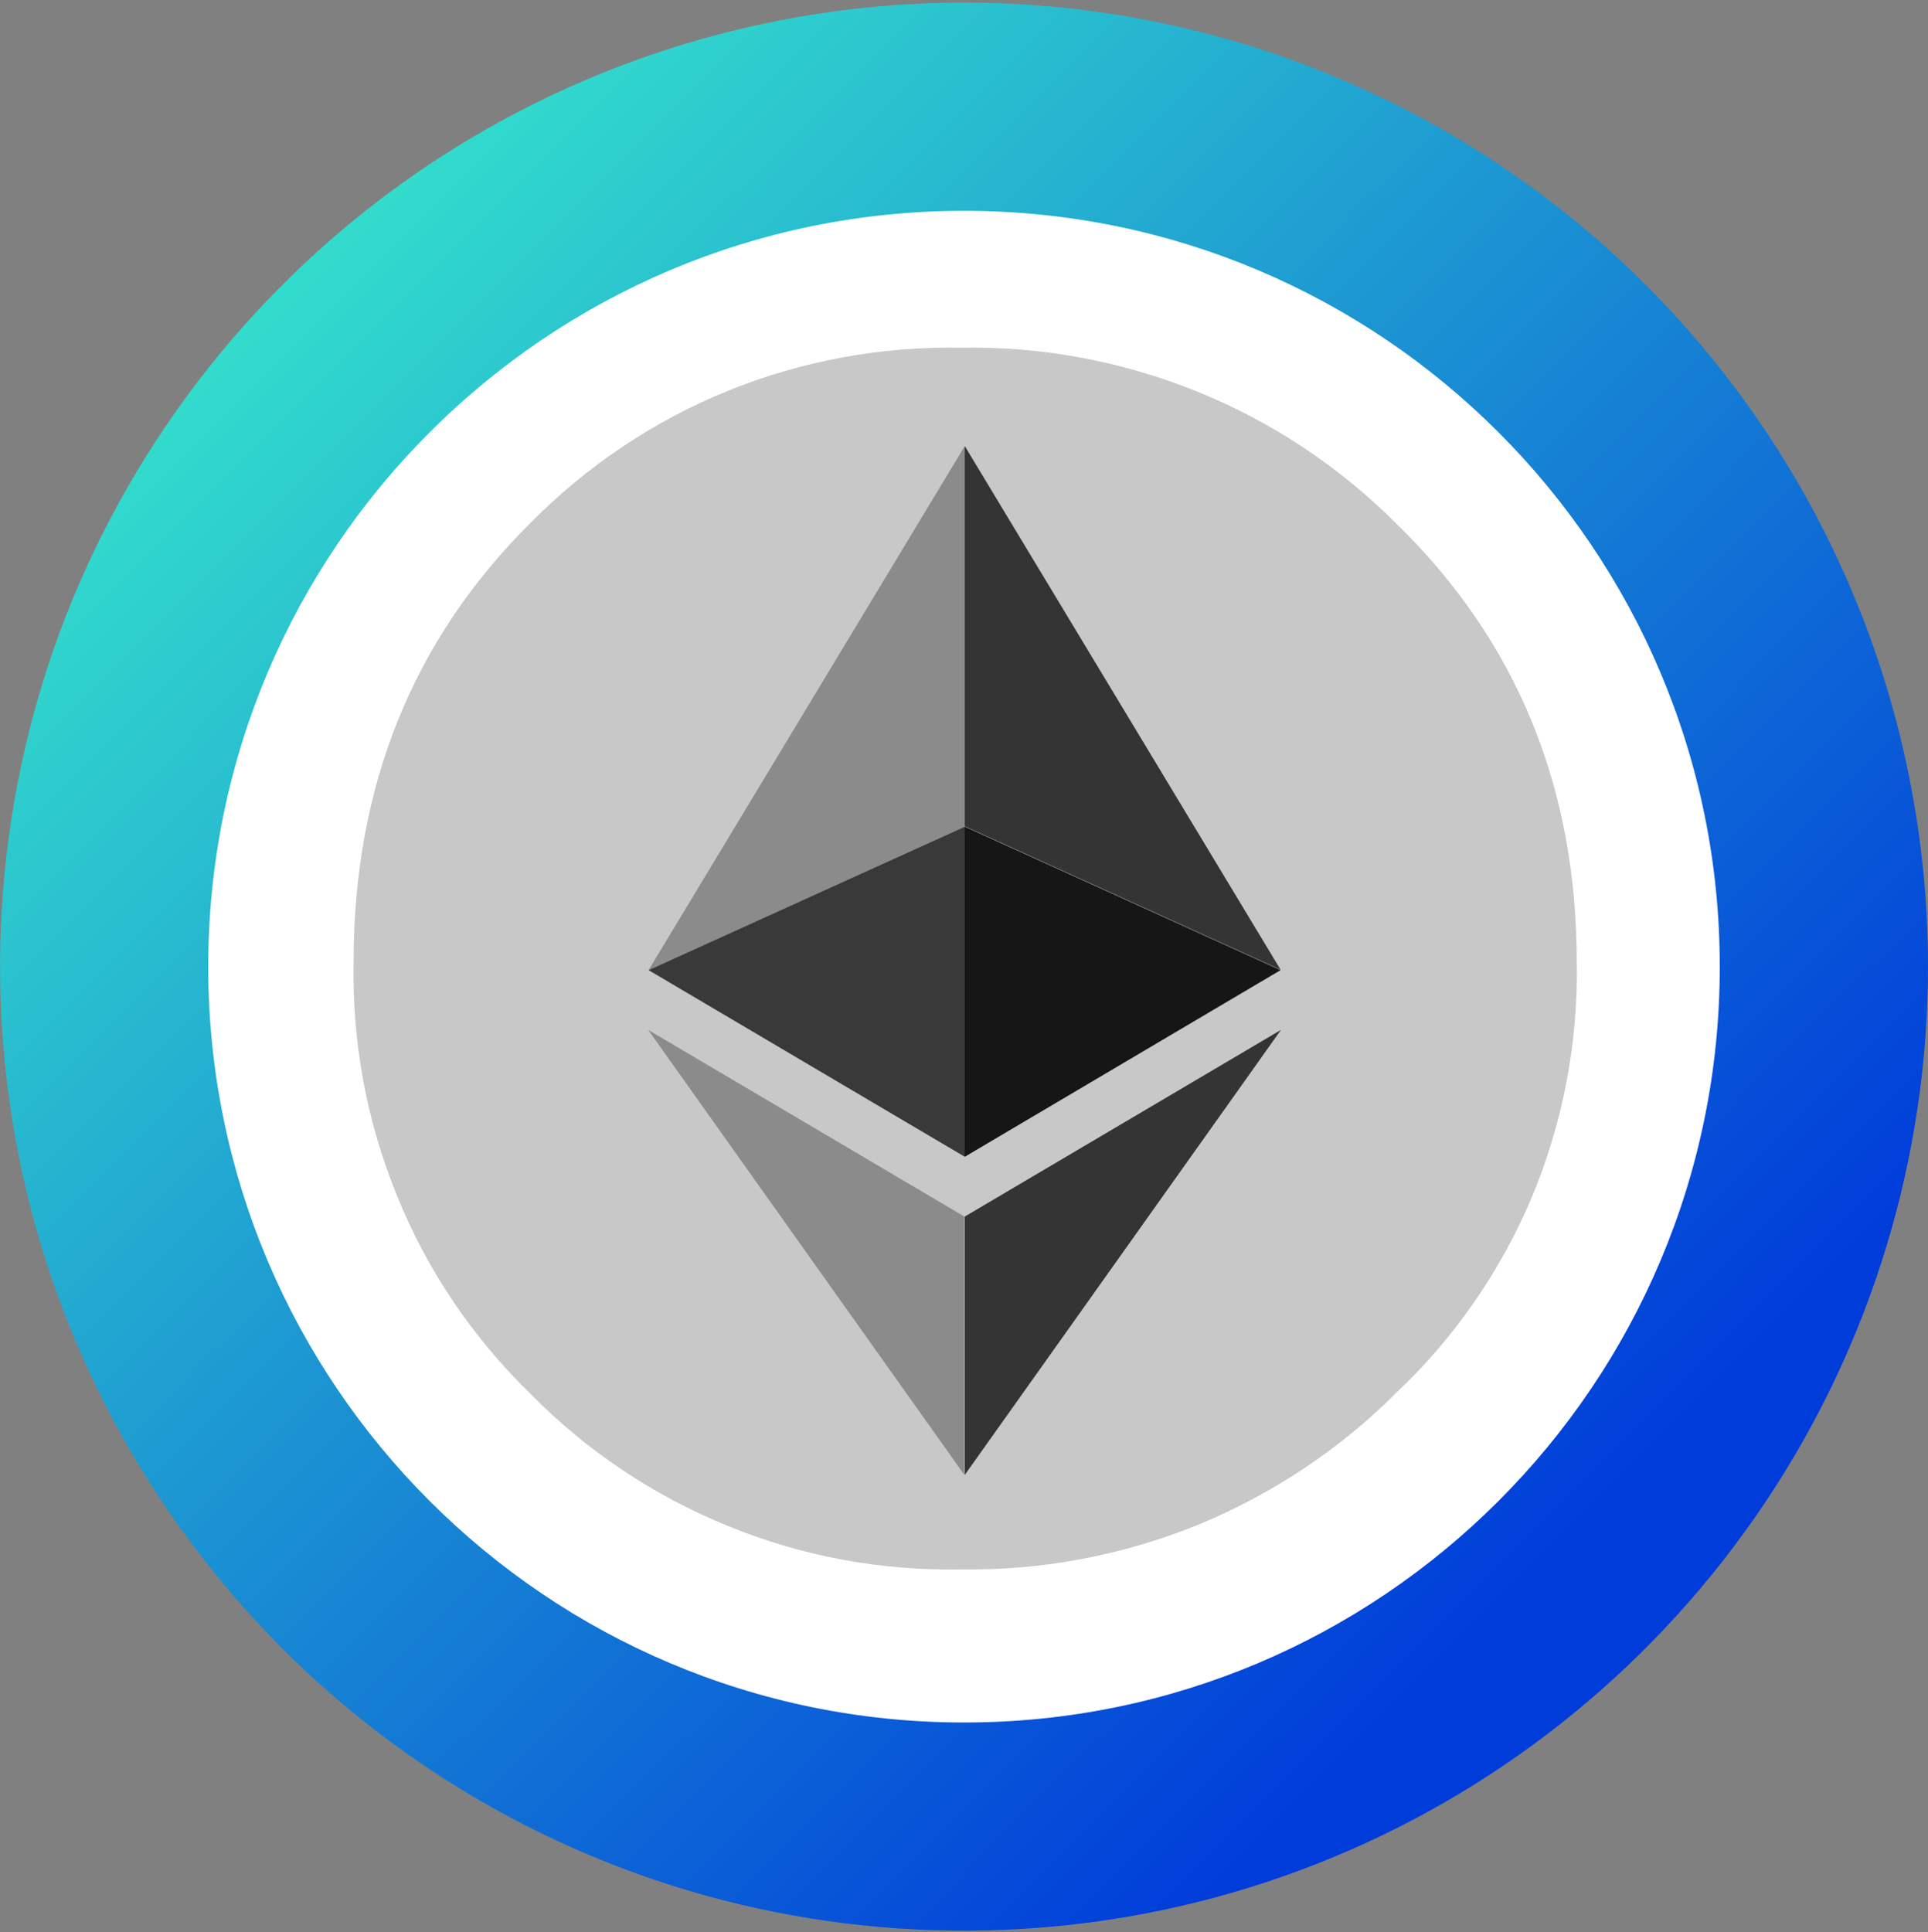 <svg width="500" height="501" viewBox="0 0 500 501" fill="none" xmlns="http://www.w3.org/2000/svg">
<rect x="0" y="0" width="500" height="501" fill="#808080" stroke="none"/>
<g clip-path="url(#clip0_1_6996)">
<path d="M250 97.072C280.4 97.072 310.1 106.072 335.3 122.972C360.6 139.872 380.2 163.872 391.9 191.872C403.5 219.972 406.6 250.772 400.6 280.572C394.7 310.372 380 337.772 358.6 359.172C337.1 380.672 309.8 395.272 280 401.172C250.2 407.072 219.3 404.072 191.3 392.472C163.2 380.872 139.2 361.172 122.4 335.872C105.5 310.572 96.5 280.872 96.5 250.572C96.6 209.872 112.8 170.772 141.5 142.072C170.2 113.372 209.3 97.172 250 97.072ZM250 0.672C200.6 0.672 152.2 15.372 111.1 42.772C70 70.272 38 109.272 19 154.972C0.1 200.672 -4.8 250.972 4.8 299.472C14.4 347.972 38.3 392.472 73.2 427.472C108.2 462.472 152.7 486.272 201.2 495.872C249.7 505.472 300 500.572 345.6 481.672C391.3 462.772 430.3 430.672 457.8 389.572C485.3 348.472 500 300.072 500 250.672C500 184.372 473.7 120.772 426.8 73.872C379.9 26.972 316.3 0.672 250 0.672Z" fill="url(#paint0_linear_1_6996)"/>
<path d="M250 446.672C358.2 446.672 446 358.972 446 250.672C446 142.372 358.2 54.672 250 54.672C141.8 54.672 54 142.472 54 250.672C54 358.872 141.8 446.672 250 446.672Z" fill="white"/>
<path d="M362 361.272C347.2 376.072 329.6 387.672 310.3 395.572C290.9 403.372 270.2 407.272 249.3 406.972C228.5 407.372 207.9 403.572 188.7 395.672C169.5 387.872 152 376.172 137.5 361.372C122.6 346.872 110.8 329.472 103 310.172C95.1 290.872 91.3 270.272 91.7 249.472C91.7 203.972 107 165.972 137.5 135.672C152.1 120.872 169.5 109.172 188.7 101.372C207.9 93.572 228.6 89.772 249.3 90.172C270.2 89.772 290.9 93.672 310.3 101.472C329.7 109.272 347.3 120.972 362 135.672C393.2 165.972 408.9 203.972 408.9 249.472C409.3 270.372 405.3 291.072 397.3 310.372C389.2 329.572 377.2 346.972 362 361.272Z" fill="#C8C8C8"/>
<path d="M250.2 115.672L168.2 251.572L250.2 214.372V115.672Z" fill="#8B8B8B"/>
<path d="M250.2 214.372L168.2 251.572L250.2 299.972V214.372Z" fill="#393939"/>
<path d="M250.2 115.672V214.272L332.1 251.472L250.2 115.672Z" fill="#343434"/>
<path d="M250.2 214.372V299.972L332.1 251.572L250.2 214.372Z" fill="#161616"/>
<path d="M168.1 267.072L250.1 382.472V315.472L168.1 267.072Z" fill="#8B8B8B"/>
<path d="M332.2 267.072L250.2 315.472V382.472L332.2 267.072Z" fill="#343434"/>
</g>
<defs>
<linearGradient id="paint0_linear_1_6996" x1="467.5" y1="468.171" x2="67.5" y2="68.171" gradientUnits="userSpaceOnUse">
<stop offset="0.159" stop-color="#003CDA"/>
<stop offset="1" stop-color="#33DFCC"/>
</linearGradient>
<clipPath id="clip0_1_6996">
<rect width="500" height="500" fill="white" transform="translate(0 0.672)"/>
</clipPath>
</defs>
</svg>
